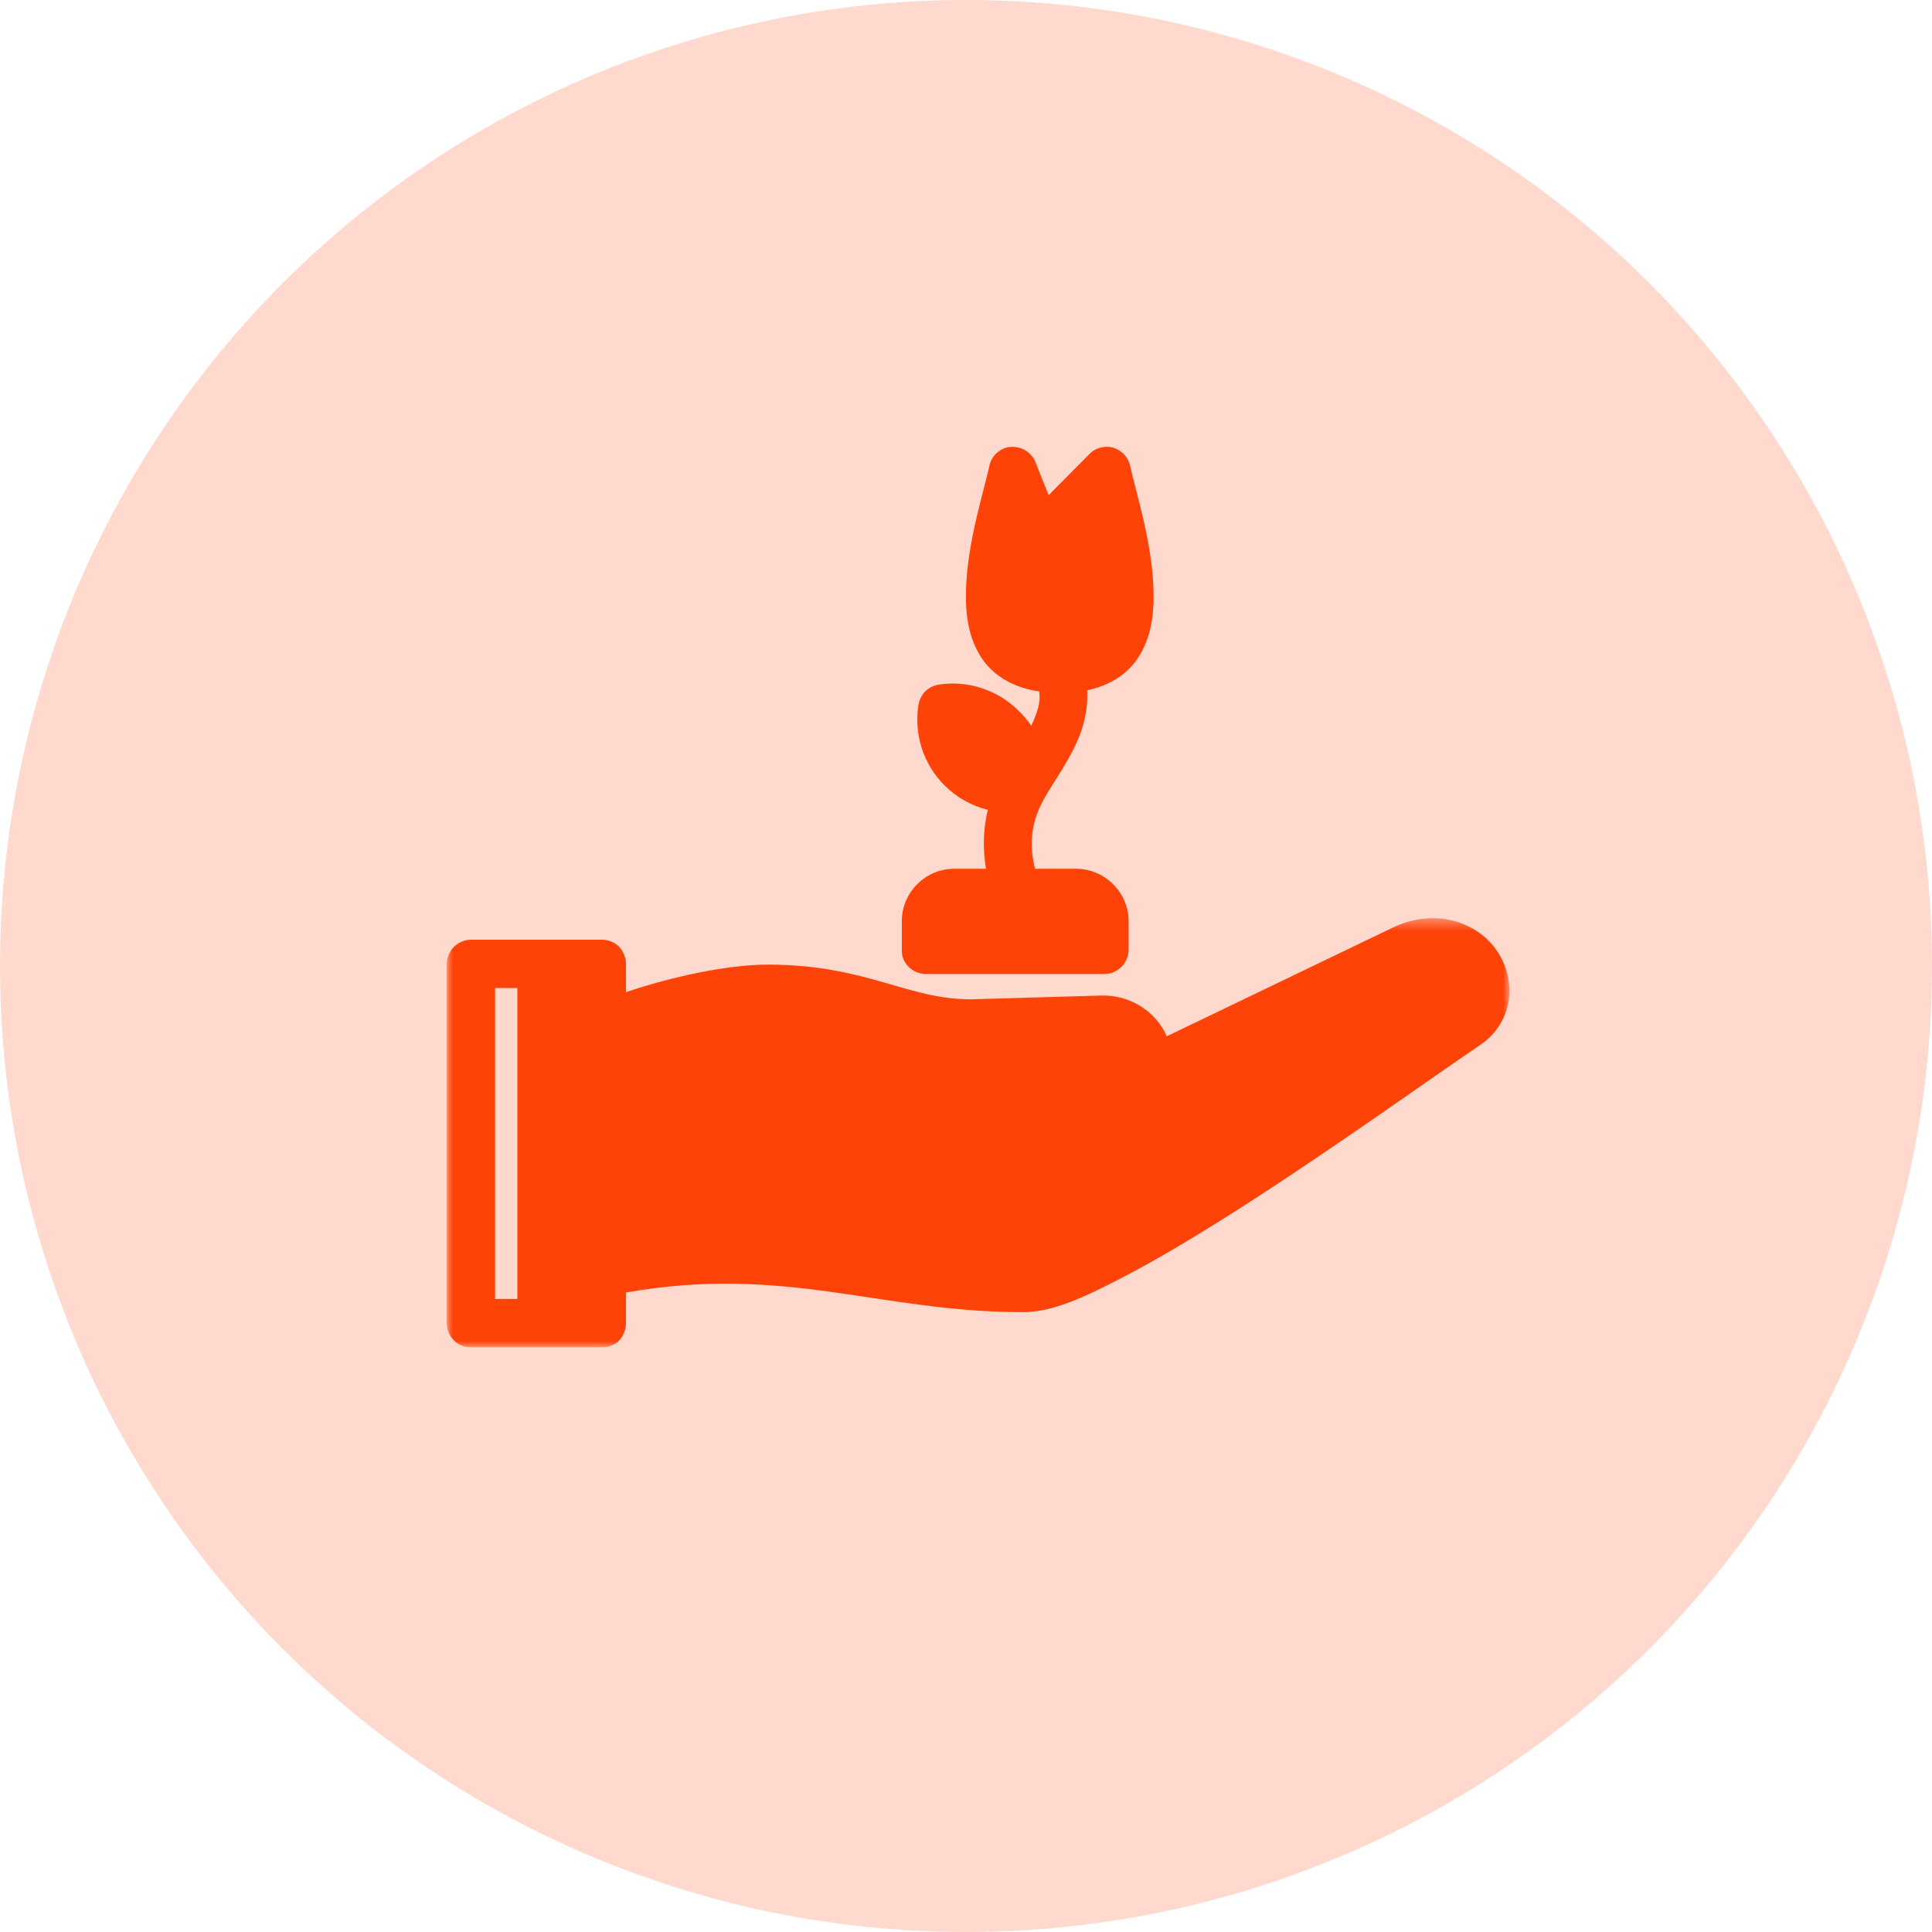 <svg xmlns="http://www.w3.org/2000/svg" xmlns:xlink="http://www.w3.org/1999/xlink" width="160" height="160" viewBox="0 0 160 160">
    <defs>
        <path id="knx39e4s4a" d="M0 0.468L88.006 0.468 88.006 36 0 36z"/>
    </defs>
    <g fill="none" fill-rule="evenodd">
        <circle cx="80" cy="80" r="80" fill="#FE4308" fill-opacity=".2"/>
        <g>
            <g transform="translate(37 37) translate(0 38.572)">
                <mask id="5m52psk4hb" fill="#fff">
                    <use xlink:href="#knx39e4s4a"/>
                </mask>
                <path fill="#FE4308" d="M4 6.25h1.844V32H4V6.25zM81.563.469c-1.034.013-2.135.26-3.22.78l-18.718 9c-.888-2.05-3.032-3.443-5.437-3.374l-10.75.312c-2.636 0-4.643-.65-7.157-1.374-2.522-.727-5.51-1.5-9.656-1.5-3.414 0-8.03 1.012-11.781 2.28V4.25c0-.262-.056-.508-.156-.75-.101-.242-.222-.471-.407-.656-.185-.185-.414-.337-.656-.438-.242-.1-.52-.156-.781-.156H2c-.262 0-.508.056-.75.156s-.471.253-.656.438c-.185.185-.338.414-.438.656-.1.242-.156.488-.156.75V34c0 .262.056.54.156.782.1.24.253.47.438.656.185.185.414.337.656.437.242.1.488.125.75.125h10.844c.26 0 .539-.025.78-.125.243-.1.472-.252.657-.437.185-.186.306-.415.407-.656.1-.242.156-.52.156-.782v-2.531c13.167-2.33 21.013 1.634 32.875 1.625 2.454-.001 5.032-1.206 8.25-2.875 3.219-1.67 6.9-3.908 10.625-6.312 7.449-4.81 15.06-10.284 19.03-12.97 1.36-.923 2.18-2.376 2.345-3.812.165-1.436-.232-2.836-1.031-4-1.1-1.6-3.102-2.685-5.375-2.656z" mask="url(#5m52psk4hb)"/>
            </g>
            <path fill="#FE4308" d="M46.875.009c-.226.001-.443.018-.656.094-.213.076-.418.201-.594.343-.351.285-.593.684-.687 1.125-.453 2.109-1.83 6.332-1.938 10.282-.054 1.975.176 4.007 1.344 5.718.98 1.437 2.67 2.411 4.719 2.688.117.864-.111 1.626-.532 2.562-.046.102-.074.179-.125.282-.286-.439-.648-.836-1.031-1.219-1.808-1.807-4.282-2.551-6.625-2.188-.414.065-.828.267-1.125.563-.297.296-.496.711-.562 1.125-.378 2.362.358 4.859 2.156 6.656 1.027 1.028 2.275 1.704 3.593 2.031-.43 1.721-.405 3.377-.156 4.876H42.03c-2.397 0-4.344 1.958-4.344 4.343v2.375c0 .262.025.509.125.75.1.242.253.471.438.657.185.185.415.337.656.437.242.1.52.156.782.156h14.78c.262 0 .509-.056.75-.156.243-.1.472-.252.657-.437.186-.186.338-.415.438-.657.1-.241.156-.488.156-.75V39.29c0-2.385-1.978-4.343-4.375-4.343h-3.375c-.443-1.739-.437-3.623.687-5.688.743-1.367 1.923-2.906 2.78-4.813.559-1.238.939-2.707.845-4.281 1.802-.365 3.266-1.286 4.157-2.594 1.166-1.712 1.399-3.743 1.343-5.718-.111-3.95-1.485-8.174-1.937-10.282-.075-.351-.255-.674-.5-.937-.244-.263-.562-.462-.906-.563-.345-.099-.715-.09-1.063 0-.348.092-.654.275-.906.532l-3.375 3.406c-.33-.807-.681-1.702-1.094-2.75-.146-.372-.42-.682-.75-.906-.331-.224-.725-.345-1.125-.344" transform="translate(37 37)"/>
        </g>
    </g>
</svg>
